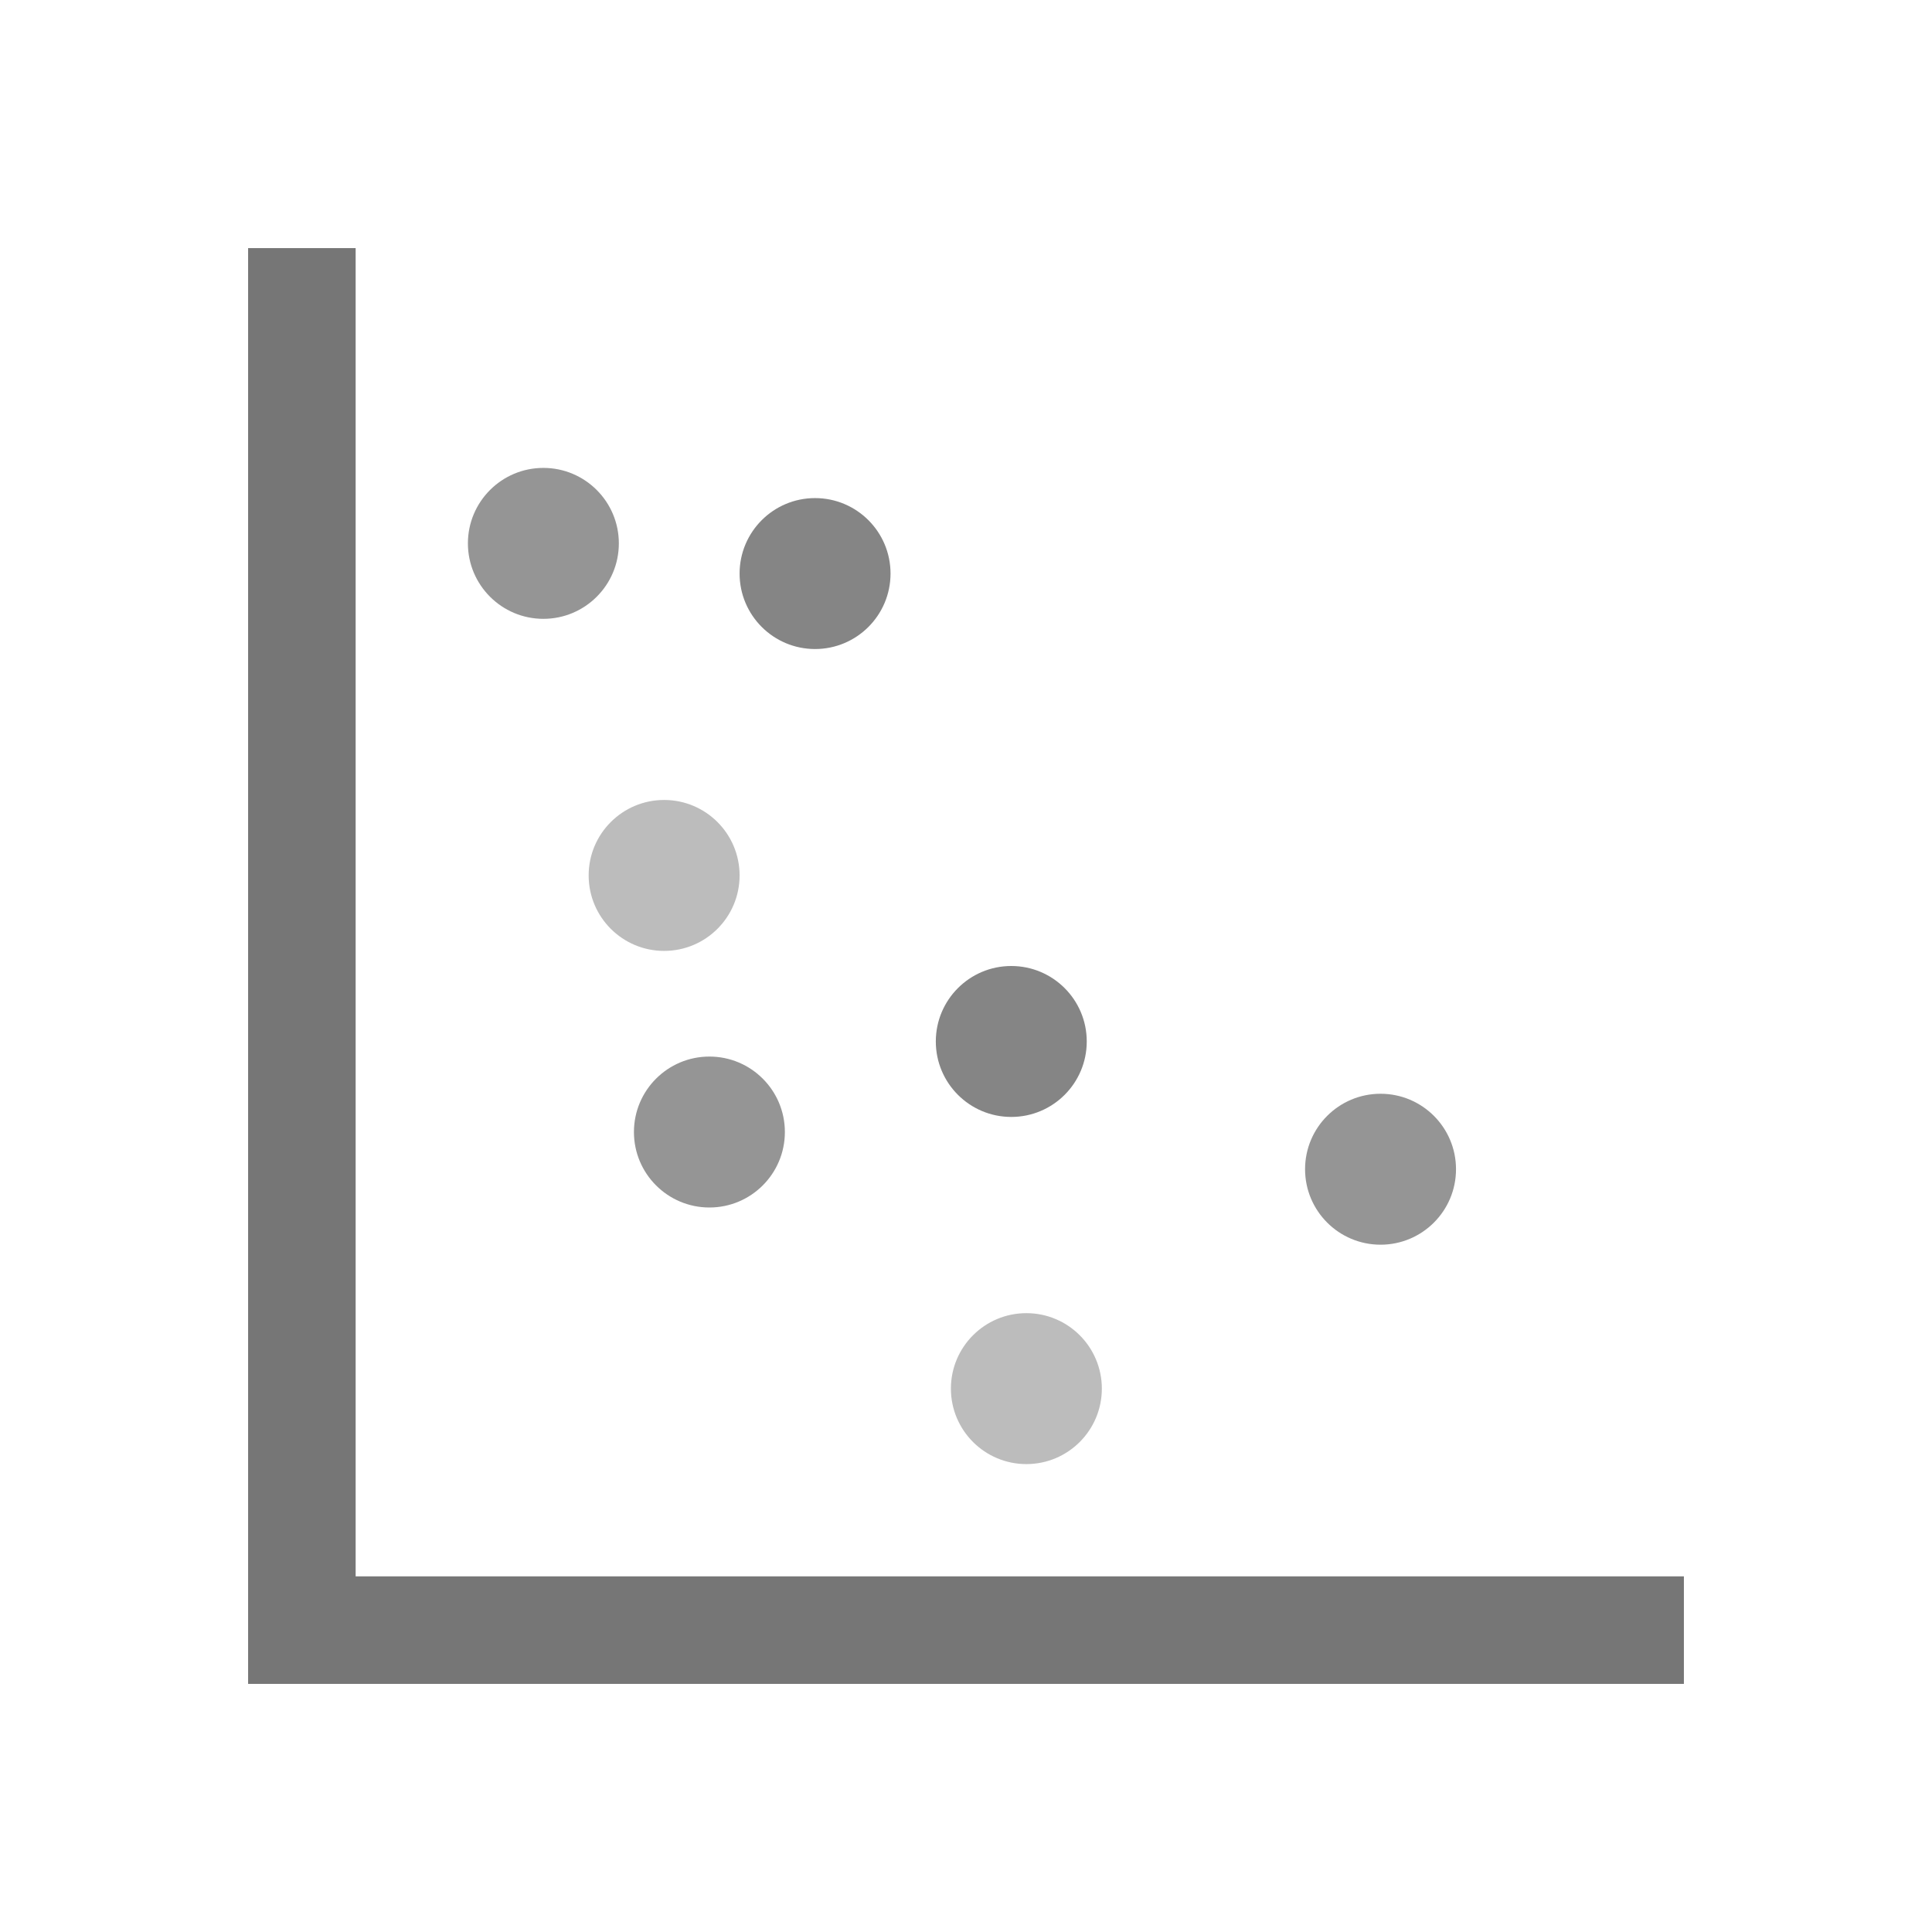 <?xml version="1.0" encoding="UTF-8"?>
<!DOCTYPE svg PUBLIC "-//W3C//DTD SVG 1.1//EN" "http://www.w3.org/Graphics/SVG/1.1/DTD/svg11.dtd">
<!-- Creator: CorelDRAW -->
<svg xmlns="http://www.w3.org/2000/svg" xml:space="preserve" width="2048px" height="2048px" style="shape-rendering:geometricPrecision; text-rendering:geometricPrecision; image-rendering:optimizeQuality; fill-rule:evenodd; clip-rule:evenodd"
viewBox="0 0 2048 2048"
 xmlns:xlink="http://www.w3.org/1999/xlink">
 <defs>
  <style type="text/css">
   <![CDATA[
    .fil4 {fill:none}
    .fil0 {fill:#767676}
    .fil2 {fill:#858585;fill-rule:nonzero}
    .fil3 {fill:#959595;fill-rule:nonzero}
    .fil1 {fill:#BCBCBC;fill-rule:nonzero}
   ]]>
  </style>
 </defs>
 <g id="Layer_x0020_1">
  <polygon class="fil0" points="377,1671 1785,1671 1785,1785 263,1785 263,263 377,263 "/>
  <path class="fil1" d="M1088 1392c22.089,0 42.09,8.956 56.567,23.434 14.478,14.477 23.434,34.479 23.434,56.565 0,22.089 -8.956,42.09 -23.434,56.567 -14.477,14.478 -34.478,23.434 -56.567,23.434 -22.087,0 -42.089,-8.956 -56.565,-23.434 -14.478,-14.477 -23.434,-34.478 -23.434,-56.567 0,-22.087 8.956,-42.089 23.434,-56.565 14.477,-14.478 34.479,-23.434 56.565,-23.434z"/>
  <path class="fil2" d="M1072 1024c22.089,0 42.09,8.956 56.567,23.434 14.478,14.477 23.434,34.479 23.434,56.565 0,22.089 -8.956,42.09 -23.434,56.567 -14.477,14.478 -34.478,23.434 -56.567,23.434 -22.087,0 -42.089,-8.956 -56.565,-23.434 -14.478,-14.477 -23.434,-34.478 -23.434,-56.567 0,-22.087 8.956,-42.089 23.434,-56.565 14.477,-14.478 34.479,-23.434 56.565,-23.434z"/>
  <path class="fil1" d="M704 847.998c22.089,0 42.09,8.956 56.567,23.434 14.478,14.477 23.434,34.479 23.434,56.565 0,22.089 -8.956,42.09 -23.434,56.567 -14.477,14.478 -34.478,23.434 -56.567,23.434 -22.087,0 -42.089,-8.956 -56.565,-23.434 -14.478,-14.477 -23.434,-34.478 -23.434,-56.567 0,-22.087 8.956,-42.089 23.434,-56.565 14.477,-14.478 34.479,-23.434 56.565,-23.434z"/>
  <path class="fil3" d="M752 1120c22.089,0 42.09,8.956 56.567,23.434 14.478,14.477 23.434,34.479 23.434,56.565 0,22.089 -8.956,42.09 -23.434,56.567 -14.477,14.478 -34.478,23.434 -56.567,23.434 -22.087,0 -42.089,-8.956 -56.565,-23.434 -14.478,-14.477 -23.434,-34.478 -23.434,-56.567 0,-22.087 8.956,-42.089 23.434,-56.565 14.477,-14.478 34.479,-23.434 56.565,-23.434z"/>
  <path class="fil2" d="M864.001 527.998c22.089,0 42.09,8.956 56.567,23.434 14.478,14.477 23.434,34.479 23.434,56.565 0,22.089 -8.956,42.09 -23.434,56.567 -14.477,14.478 -34.478,23.434 -56.567,23.434 -22.087,0 -42.089,-8.956 -56.565,-23.434 -14.478,-14.477 -23.434,-34.478 -23.434,-56.567 0,-22.087 8.956,-42.089 23.434,-56.565 14.477,-14.478 34.479,-23.434 56.565,-23.434z"/>
  <path class="fil3" d="M1463.43 1159.43c22.089,0 42.09,8.956 56.567,23.434 14.478,14.477 23.434,34.479 23.434,56.565 0,22.089 -8.956,42.09 -23.434,56.567 -14.477,14.478 -34.478,23.434 -56.567,23.434 -22.087,0 -42.089,-8.956 -56.565,-23.434 -14.478,-14.477 -23.434,-34.478 -23.434,-56.567 0,-22.087 8.956,-42.089 23.434,-56.565 14.477,-14.478 34.479,-23.434 56.565,-23.434z"/>
  <path class="fil3" d="M576 495.998c22.089,0 42.09,8.956 56.567,23.434 14.478,14.477 23.434,34.479 23.434,56.565 0,22.089 -8.956,42.09 -23.434,56.567 -14.477,14.478 -34.478,23.434 -56.567,23.434 -22.087,0 -42.089,-8.956 -56.565,-23.434 -14.478,-14.477 -23.434,-34.478 -23.434,-56.567 0,-22.087 8.956,-42.089 23.434,-56.565 14.477,-14.478 34.479,-23.434 56.565,-23.434z"/>
 </g>
 <rect class="fil4" width="2048" height="2048"/>
</svg>

